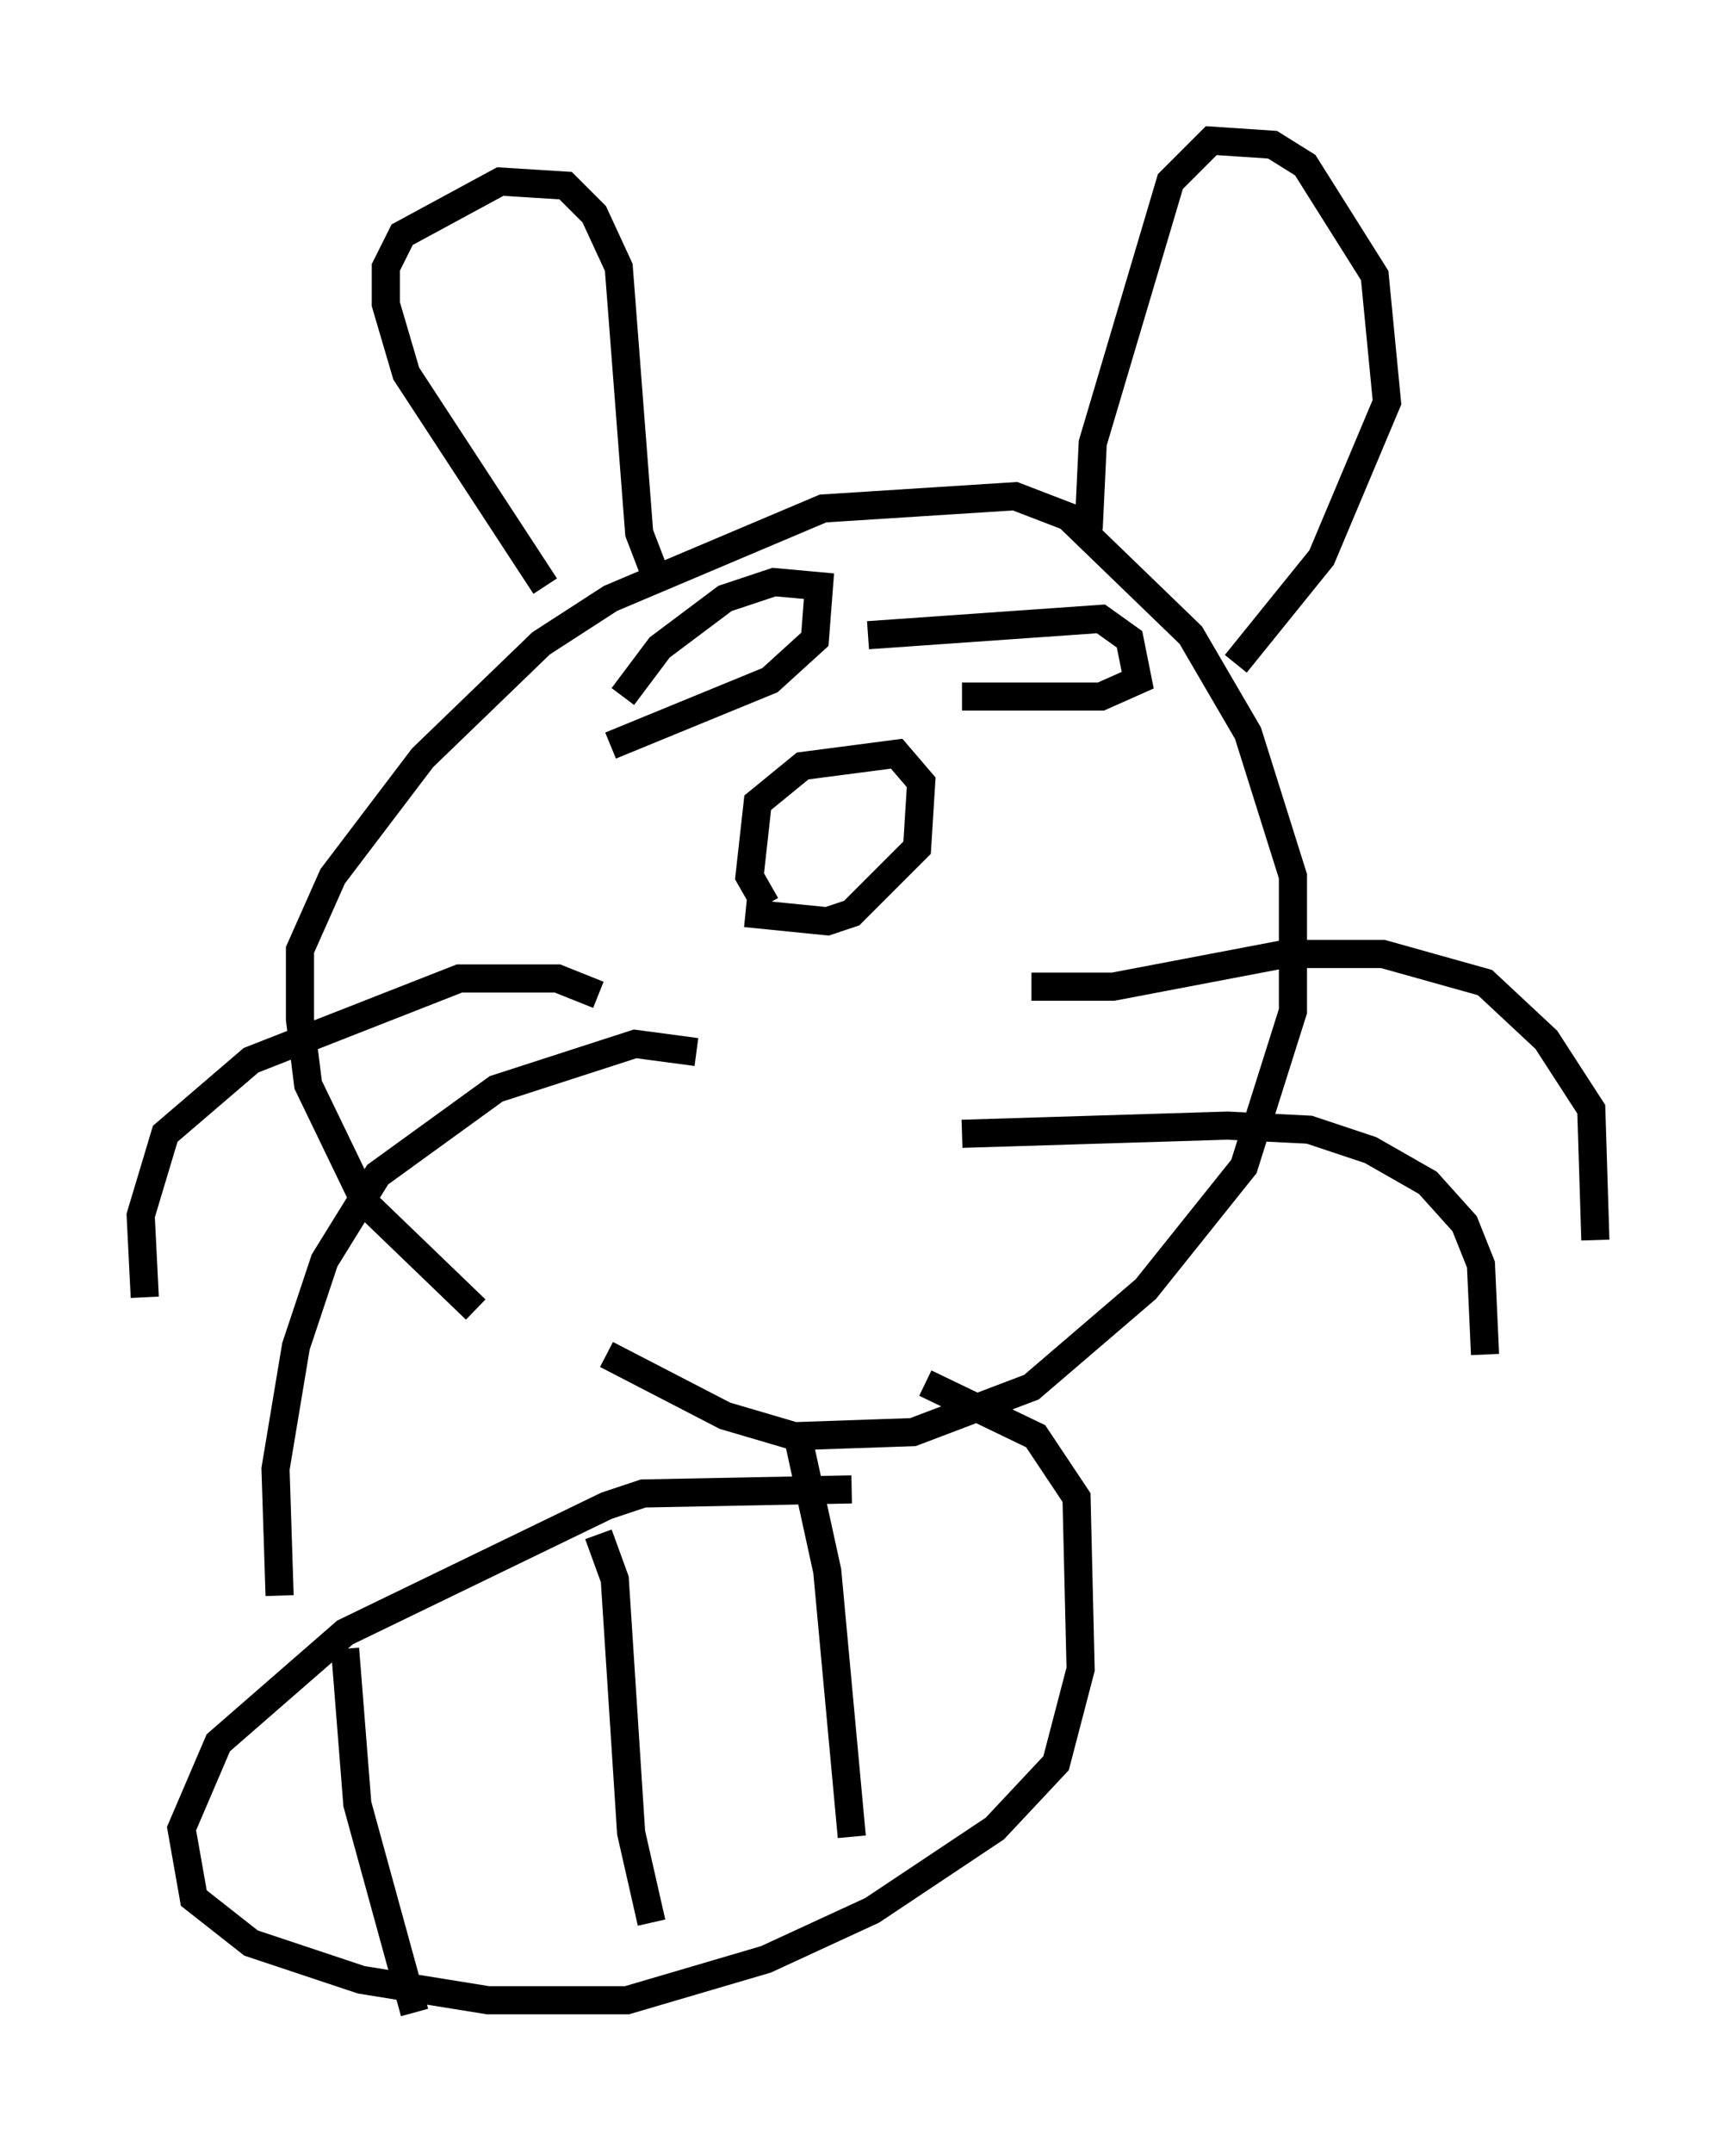 <?xml version="1.0" encoding="utf-8" ?>
<svg baseProfile="full" height="76.525" version="1.1" width="61.709" xmlns="http://www.w3.org/2000/svg" xmlns:ev="http://www.w3.org/2001/xml-events" xmlns:xlink="http://www.w3.org/1999/xlink"><defs /><rect fill="white" height="76.525" width="61.709" x="0" y="0" /><path d="M20.687, 48.866 m-3.777, -2.324 l-3.922, -3.777 -2.034, -4.212 l-0.291, -2.324 0.0, -2.469 l1.162, -2.615 3.196, -4.212 l4.212, -4.067 2.469, -1.598 l7.553, -3.196 6.827, -0.436 l1.888, 0.726 4.358, 4.212 l2.034, 3.486 1.598, 5.084 l0.0, 4.793 -1.743, 5.52 l-3.486, 4.358 -4.067, 3.486 l-4.212, 1.598 -4.212, 0.145 l-2.469, -0.726 -4.212, -2.179 m-2.179, -27.307 l-4.939, -7.553 -0.726, -2.469 l0.0, -1.307 0.581, -1.162 l3.486, -1.888 2.324, 0.145 l1.017, 1.017 0.872, 1.888 l0.726, 9.441 0.726, 1.888 m15.251, -2.034 l0.145, -3.05 2.76, -9.296 l1.453, -1.453 2.179, 0.145 l1.162, 0.726 2.469, 3.922 l0.436, 4.503 -2.324, 5.52 l-3.05, 3.777 m-16.704, 8.57 l-0.581, -1.017 0.291, -2.615 l1.598, -1.307 3.341, -0.436 l0.872, 1.017 -0.145, 2.324 l-2.324, 2.324 -0.872, 0.291 l-2.905, -0.291 m-5.229, 2.905 l-1.453, -0.581 -3.486, 0.0 l-7.408, 2.905 -3.05, 2.615 l-0.872, 2.905 0.145, 2.905 m19.609, -8.715 l-2.179, -0.291 -4.939, 1.598 l-4.212, 3.05 -1.888, 3.05 l-1.017, 3.05 -0.726, 4.358 l0.145, 4.503 m26.726, -21.642 l2.905, 0.0 6.101, -1.162 l3.486, 0.0 3.631, 1.017 l2.179, 2.034 1.598, 2.469 l0.145, 4.648 m-22.514, -3.777 l9.441, -0.291 2.905, 0.145 l2.179, 0.726 2.034, 1.162 l1.307, 1.453 0.581, 1.453 l0.145, 3.196 m-30.648, -23.385 l1.307, -1.743 2.324, -1.743 l1.743, -0.581 1.598, 0.145 l-0.145, 1.888 -1.598, 1.453 l-5.665, 2.324 m3.341, -3.486 l0.0, 0.0 m5.81, -0.436 l8.279, -0.581 1.017, 0.726 l0.291, 1.453 -1.307, 0.581 l-4.939, 0.0 m2.324, -1.888 l0.0, 0.0 m-6.246, 30.067 l-7.408, 0.145 -1.307, 0.436 l-9.296, 4.503 -4.503, 3.922 l-1.307, 3.05 0.436, 2.469 l2.034, 1.598 3.922, 1.307 l4.503, 0.726 4.939, 0.0 l4.939, -1.453 3.777, -1.743 l4.358, -2.905 2.179, -2.324 l0.872, -3.341 -0.145, -6.101 l-1.453, -2.179 -3.922, -1.888 m-20.626, 9.441 l0.436, 5.52 2.034, 7.408 m6.536, -16.994 l0.581, 1.598 0.581, 9.006 l0.726, 3.196 m5.229, -17.14 l1.017, 4.648 0.872, 9.441 " fill="none" stroke="black" stroke-width="1" /></svg>